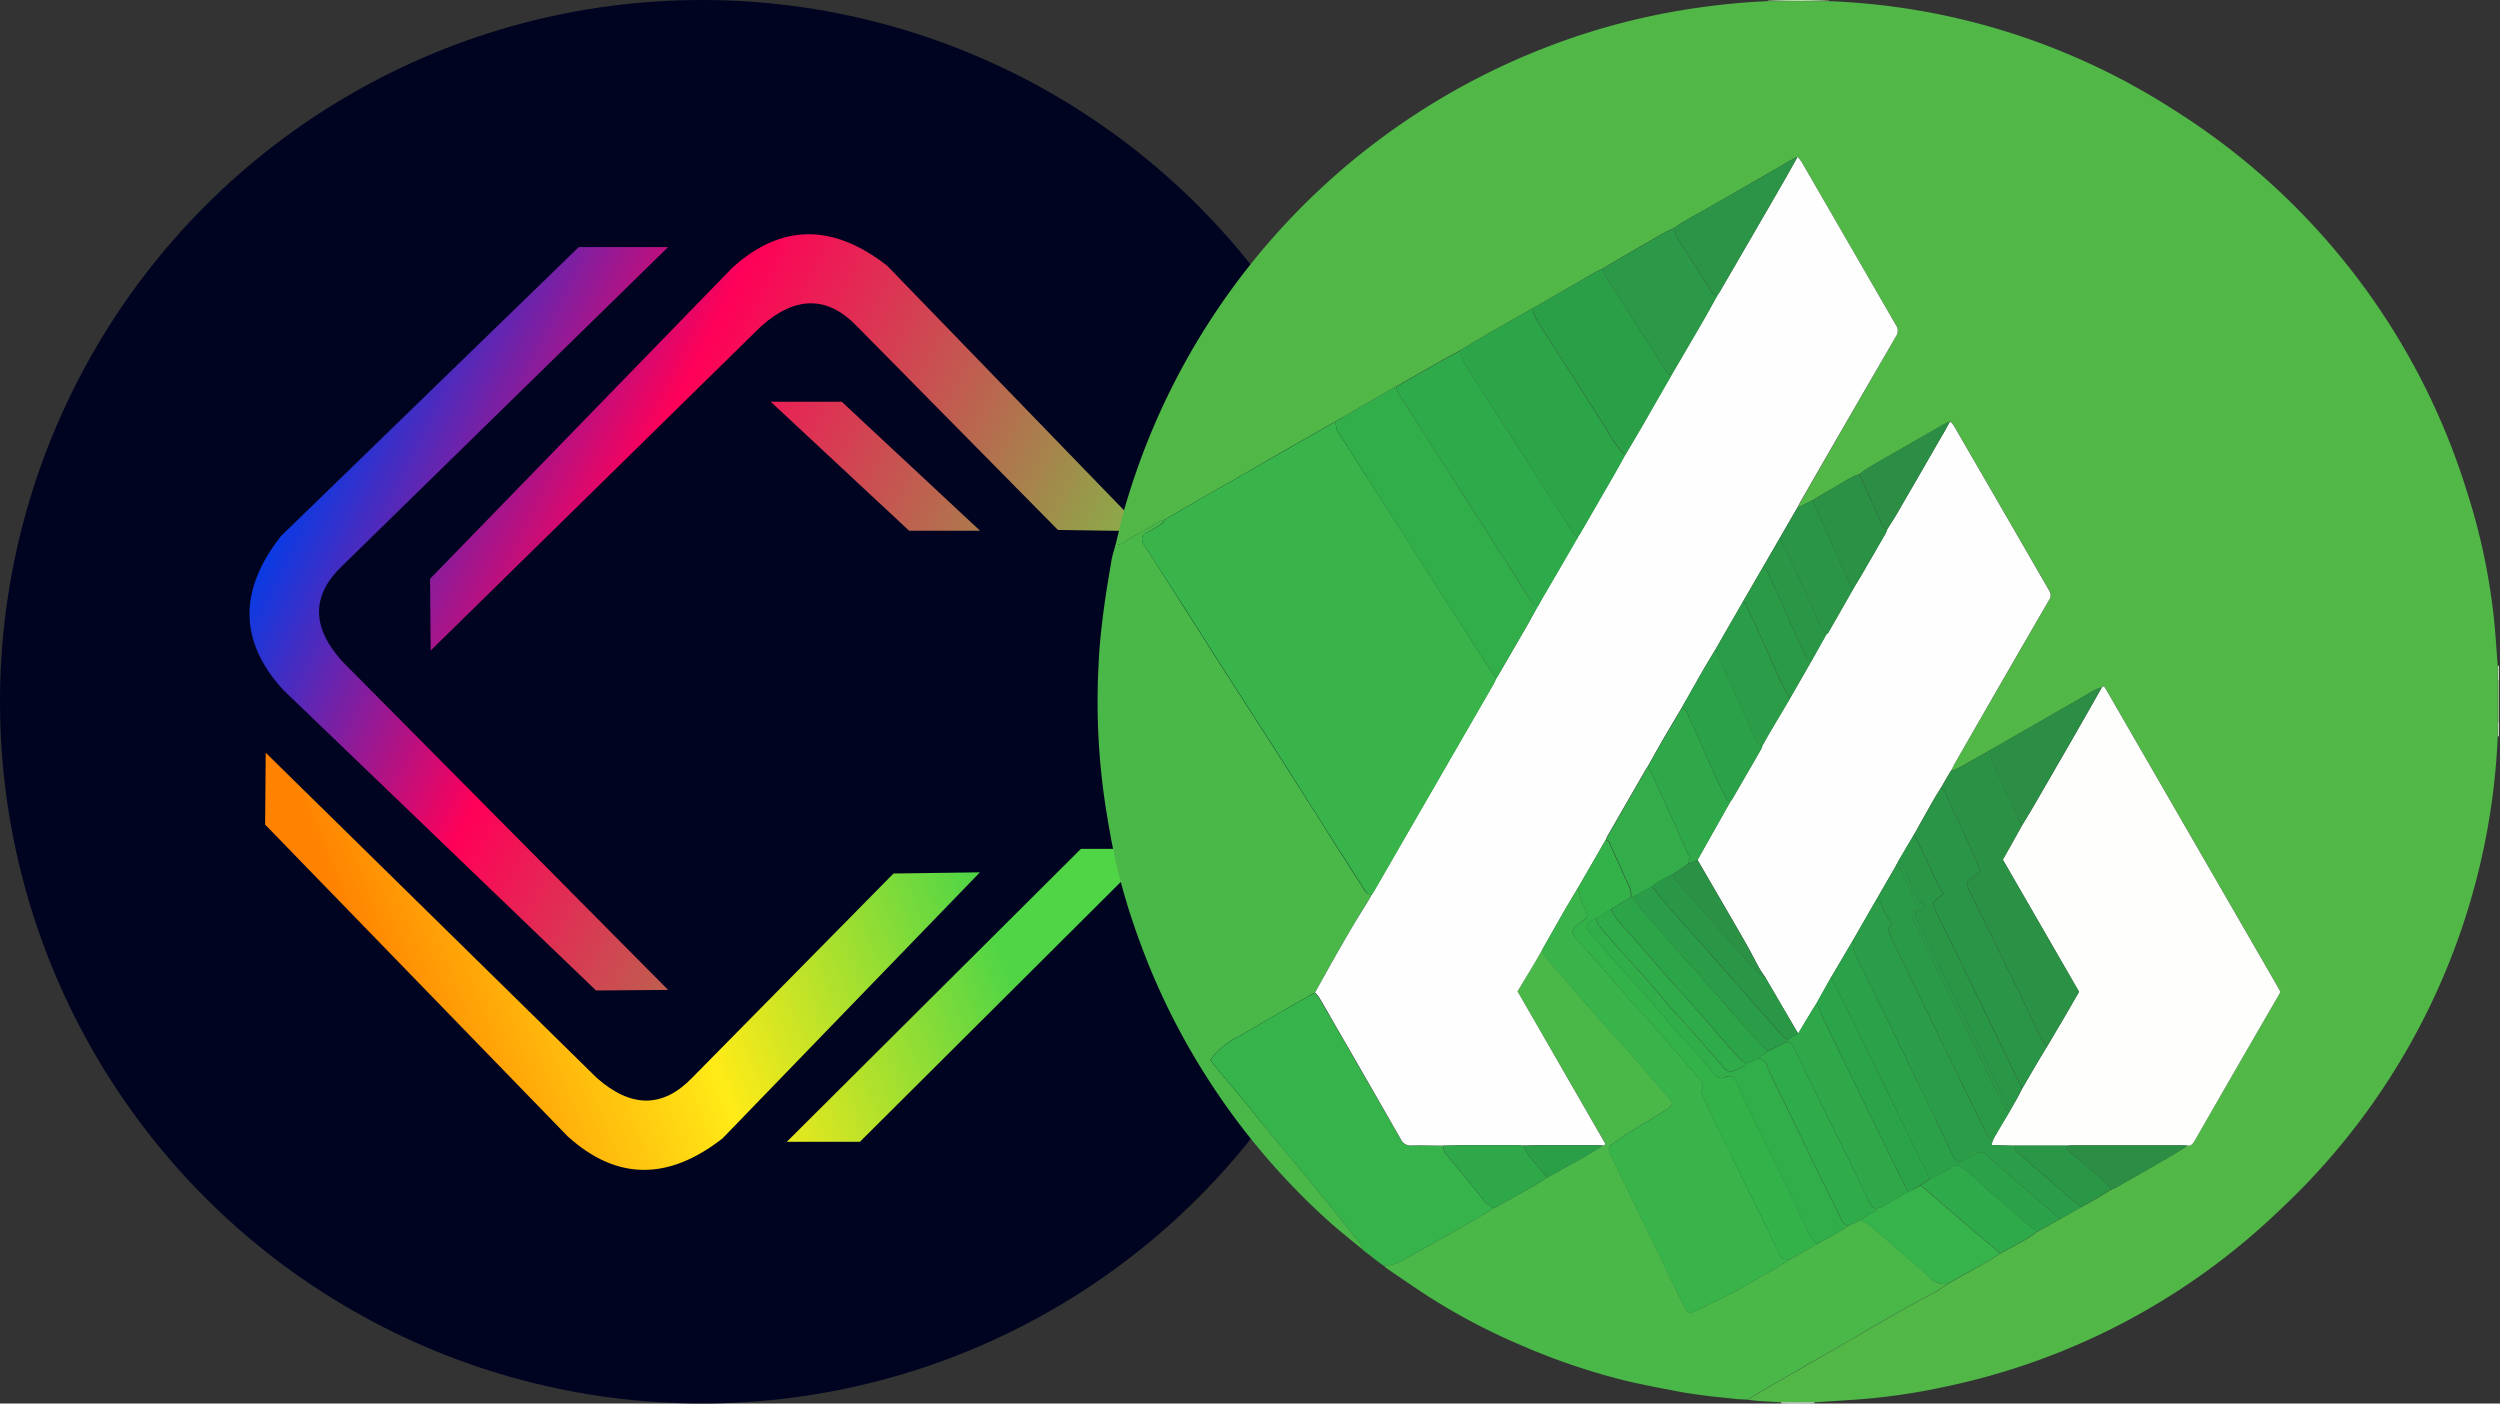 <svg xmlns="http://www.w3.org/2000/svg" xmlns:xlink="http://www.w3.org/1999/xlink" width="114" height="64" viewBox="0 0 114 64">
  <rect x="0" y="0" width="114" height="64" fill="#333333" stroke="none"/>
  <defs>
    <style>
      .cls-1 {
        fill: #fff;
      }

      .cls-2 {
        clip-path: url(#clip-path);
      }

      .cls-3 {
        fill: #000420;
      }

      .cls-4, .cls-5 {
        fill-rule: evenodd;
      }

      .cls-4 {
        fill: url(#linear-gradient);
      }

      .cls-5 {
        fill: url(#linear-gradient-2);
      }

      .cls-6 {
        clip-path: url(#clip-path-2);
      }

      .cls-7 {
        fill: #b8dcaa;
      }

      .cls-8 {
        fill: #98ce88;
      }

      .cls-9 {
        fill: #fefefd;
      }

      .cls-10 {
        fill: #d0e8c8;
      }

      .cls-11 {
        fill: #51b848;
      }

      .cls-12 {
        fill: #4ab749;
      }

      .cls-13 {
        fill: #36b34a;
      }

      .cls-14 {
        fill: #76c26a;
      }

      .cls-15 {
        fill: #fefefe;
      }

      .cls-16 {
        fill: #38b44a;
      }

      .cls-17 {
        fill: #31ae4a;
      }

      .cls-18 {
        fill: #2faa4a;
      }

      .cls-19 {
        fill: #2ca549;
      }

      .cls-20 {
        fill: #2b9145;
      }

      .cls-21 {
        fill: #2b9d48;
      }

      .cls-22 {
        fill: #2b9e48;
      }

      .cls-23 {
        fill: #2ba249;
      }

      .cls-24 {
        fill: #2b9947;
      }

      .cls-25 {
        fill: #2b9446;
      }

      .cls-26 {
        fill: #2c8e44;
      }

      .cls-27 {
        fill: #2a9546;
      }

      .cls-28 {
        fill: #2a9746;
      }

      .cls-29 {
        fill: #33b24a;
      }

      .cls-30 {
        fill: #30ab4a;
      }

      .cls-31 {
        fill: #2ea849;
      }

      .cls-32 {
        fill: #32ad4a;
      }

      .cls-33 {
        fill: #2b9a47;
      }

      .cls-34 {
        fill: #2ba449;
      }

      .cls-35 {
        fill: #2b9847;
      }
    </style>
    <clipPath id="clip-path">
      <circle id="Ellipse_5170" data-name="Ellipse 5170" class="cls-1" cx="32" cy="32" r="32"/>
    </clipPath>
    <linearGradient id="linear-gradient" x1="0.828" y1="0.427" x2="0.124" y2="0.565" gradientUnits="objectBoundingBox">
      <stop offset="0" stop-color="#50d546"/>
      <stop offset="0.512" stop-color="#ffeb17"/>
      <stop offset="1" stop-color="#ff8200"/>
    </linearGradient>
    <linearGradient id="linear-gradient-2" x1="0.17" y1="0.143" x2="1" y2="0.5" gradientUnits="objectBoundingBox">
      <stop offset="0" stop-color="#003de9"/>
      <stop offset="0.38" stop-color="#ff0058"/>
      <stop offset="1" stop-color="#81bb47"/>
    </linearGradient>
    <clipPath id="clip-path-2">
      <circle id="Ellipse_5161" data-name="Ellipse 5161" class="cls-1" cx="32" cy="32" r="32" transform="translate(-20493 -24525)"/>
    </clipPath>
  </defs>
  <g id="Group_19290" data-name="Group 19290" transform="translate(22549 22051)">
    <g id="Mask_Group_667" data-name="Mask Group 667" class="cls-2" transform="translate(-22549 -22051)">
      <g id="pa">
        <g id="_-logo-with-text-D" data-name="-logo-with-text-D">
          <g id="sd">
            <circle id="Oval" class="cls-3" cx="32" cy="32" r="32"/>
            <g id="logo" transform="translate(11.378 10.68)">
              <path id="Path-9" class="cls-4" d="M.739,23.658,15.825,38.477q2.351,2.087,4.362,0l9.178-9.311,3.931-.054h.01L21.569,41.245q-3.735,2.917-7.062-.094L.711,26.935Zm40.505,4.385L27.834,41.4H24.5L37.912,28.043Z" transform="translate(0 -0.014)"/>
              <path id="Path-8" class="cls-5" d="M19.089.6,4.218,15.147q-2.095,2,0,4.335h0l14.87,14.992L15.8,34.5,1.535,20.792q-3.021-3.306-.095-7.018L15.014.6h4.075Zm2.928.942q3.324-3.005,7.056-.094L40.8,13.557h0L36.863,13.5l-9.17-9.294q-2.009-2.083-4.358,0h0L8.26,19l-.028-3.271Zm4.989,6.112,6.307,5.881H30.077L23.765,7.652Z" transform="translate(0 -0.014)"/>
            </g>
          </g>
        </g>
      </g>
    </g>
    <g id="Mask_Group_656" data-name="Mask Group 656" class="cls-6" transform="translate(-2006 2474)">
      <g id="Layer_2" data-name="Layer 2" transform="translate(-20492.951 -24525)">
        <g id="Layer_1" data-name="Layer 1">
          <path id="Path_38877" data-name="Path 38877" class="cls-7" d="M33.355,0a.071.071,0,0,0,0,.056H30.562a.077.077,0,0,0,0-.056Z"/>
          <path id="Path_38878" data-name="Path 38878" class="cls-8" d="M63.9,31.031v1.878l-.052.006v-1.9Z"/>
          <path id="Path_38879" data-name="Path 38879" class="cls-9" d="M32.689,63.942V64H31.172v-.058Z"/>
          <path id="Path_38880" data-name="Path 38880" class="cls-10" d="M63.848,32.915l.052-.006v.667h-.052Z"/>
          <path id="Path_38881" data-name="Path 38881" class="cls-10" d="M63.9,31.031l-.053-.006v-.664H63.9Z"/>
          <path id="Path_38882" data-name="Path 38882" class="cls-11" d="M63.848,30.361v3.223a31.375,31.375,0,0,1-9.874,21.53A31.237,31.237,0,0,1,38.808,63.2a29.068,29.068,0,0,1-4.368.632l-1.752.114H31.172c-.36-.021-.722-.042-1.082-.067-.149-.01-.3-.032-.446-.048.187-.115.372-.231.56-.342q.742-.435,1.484-.862c.557-.321,1.116-.638,1.672-.959.583-.337,1.163-.677,1.744-1.011.556-.322,1.11-.647,1.67-.962.506-.284,1.027-.551,1.536-.835a4.95,4.95,0,0,0,.439-.306c.561-.312,1.125-.621,1.683-.939.253-.143.494-.3.741-.455.418-.23.839-.458,1.255-.694a4.217,4.217,0,0,0,.379-.274L43.9,55.58l.969-.547c.219-.119.44-.234.655-.359s.454-.282.681-.423a1.429,1.429,0,0,0,.193-.076c.835-.476,1.671-.952,2.5-1.433.276-.159.543-.332.814-.506.183.01.253-.118.332-.253q1.886-3.276,3.779-6.549c.04-.068.075-.139.112-.21-.048-.09-.09-.171-.134-.253l-7.77-13.46a1.527,1.527,0,0,0-.126-.2c-.009-.011-.063.014-.1.023a3.1,3.1,0,0,0-.36.143c-.2.11-.4.235-.6.35L40.628,34.25c-.487.274-.972.552-1.462.821a1.044,1.044,0,0,1-.24.063c.058-.115.111-.235.176-.348q2.141-3.709,4.283-7.417a.379.379,0,0,0,.018-.439q-2.181-3.756-4.349-7.52a1.334,1.334,0,0,0-.172-.2c-.1.048-.2.09-.3.145q-1.7.973-3.4,1.953a5.232,5.232,0,0,0-.437.315,1.882,1.882,0,0,0-.279.1c-.253.139-.506.288-.758.435q-.535.311-1.068.632l-.72.367c.056-.106.106-.215.167-.318q2.154-3.757,4.322-7.5a.446.446,0,0,0,0-.518q-2.156-3.716-4.3-7.44a2.1,2.1,0,0,0-.185-.23,1.77,1.77,0,0,0-.166.072L29.01,8.808c-.741.425-1.485.843-2.224,1.264-.181.1-.349.227-.523.342-.119.052-.243.1-.355.159q-.94.537-1.876,1.082c-.329.191-.653.388-.979.581-.126.063-.253.12-.379.19l-2.831,1.638c-.037.018-.073.033-.109.053l-1.985,1.137c-.416.243-.827.493-1.24.739-.334.182-.67.36-1,.547L13.6,17.632c-.157.088-.313.177-.469.267L10.869,19.21l-.418.239-1.469.834c-.641.367-1.273.734-1.9,1.1-.593.34-1.188.676-1.781,1.017q-1.126.647-2.245,1.3a1.608,1.608,0,0,0-.222.082c-.485.276-.966.559-1.452.83-.178.1-.331.265-.562.24.164-.655.3-1.316.5-1.963A32.009,32.009,0,0,1,20.59,2.106,31.378,31.378,0,0,1,27.371.353a31.768,31.768,0,0,1,3.194-.3h2.793A31.222,31.222,0,0,1,49.019,4.972,31.6,31.6,0,0,1,62.466,22.488a28.749,28.749,0,0,1,1.2,5.642C63.746,28.871,63.788,29.616,63.848,30.361Z"/>
          <path id="Path_38883" data-name="Path 38883" class="cls-12" d="M.815,24.849c.231.025.379-.142.562-.24.487-.272.967-.555,1.452-.83a1.608,1.608,0,0,1,.222-.082.864.864,0,0,1-.126.183,5.03,5.03,0,0,1-.651.385c-.289.133-.3.355-.148.591q.919,1.431,1.834,2.87c.6.933,1.185,1.868,1.783,2.8.852,1.33,1.711,2.654,2.562,3.986.823,1.288,1.643,2.583,2.456,3.874q.7,1.1,1.4,2.186a.358.358,0,0,0,.339.215.758.758,0,0,1-.047.109c-.253.408-.506.813-.748,1.225-.321.541-.632,1.086-.945,1.632-.286.506-.565,1.011-.847,1.517-.081.04-.164.077-.243.126C8.614,46,7.555,46.606,6.51,47.223a3.549,3.549,0,0,0-1.371,1.113c.1.126.2.265.318.4.417.506.839,1,1.254,1.505s.8,1,1.208,1.5.852,1.011,1.275,1.527c.454.549.907,1.1,1.355,1.653q.73.9,1.446,1.814a.821.821,0,0,1,.087.244c-.541-.452-1.1-.885-1.62-1.36A31.966,31.966,0,0,1,4.7,48.672a31.276,31.276,0,0,1-2.693-5.51,30.756,30.756,0,0,1-1.116-3.6C.685,38.686.53,37.8.387,36.914a31.423,31.423,0,0,1-.342-6.572c.028-.768.109-1.547.209-2.318.1-.821.244-1.643.379-2.457C.671,25.324.758,25.088.815,24.849Z"/>
          <path id="Path_38884" data-name="Path 38884" class="cls-12" d="M38.749,58.545a4.951,4.951,0,0,1-.439.306c-.506.284-1.026.551-1.536.835-.56.315-1.113.639-1.67.962-.581.337-1.161.677-1.744,1.011-.556.321-1.115.632-1.672.959q-.743.428-1.484.862c-.188.111-.373.227-.56.342l-.473-.021-.425-.047c-.337-.037-.676-.066-1.011-.111-.416-.056-.833-.109-1.244-.188-.821-.159-1.643-.308-2.456-.506a29.974,29.974,0,0,1-4.661-1.579,28.769,28.769,0,0,1-4.264-2.236c-.657-.425-1.3-.872-1.945-1.309a1.478,1.478,0,0,1-.126-.12,1.83,1.83,0,0,0,.92-.253c1-.565,2-1.125,2.993-1.692.379-.217.758-.45,1.137-.676.561-.312,1.125-.622,1.683-.939.253-.143.494-.3.741-.455.559-.311,1.118-.618,1.673-.934.294-.167.579-.349.867-.523l.119-.057-4.023-6.97c.379-.641.749-1.264,1.12-1.886a.984.984,0,0,0,.114.265c.278.331.567.652.851.978.5.578.992,1.16,1.5,1.734s1.045,1.168,1.567,1.753c.161.179.32.361.478.543.379.44.758.885,1.148,1.318.364.393.379.463-.075.743-.562.353-1.137.688-1.7,1.038-.2.126-.389.283-.591.413-.277.176-.306.262-.158.567.317.653.632,1.307.949,1.96q.556,1.137,1.113,2.285c.291.6.578,1.2.868,1.8.164.335.33.67.506,1,.09.176.126.187.311.11.139-.059.274-.126.411-.193.479-.234.964-.454,1.434-.705.559-.3,1.1-.622,1.653-.939.3-.177.6-.361.9-.542l1.273-.728c.339-.185.679-.367,1.011-.559.153-.086.294-.192.442-.289l.545-.243a3.97,3.97,0,0,1,.4.253c.288.234.565.482.845.724.2.171.392.345.589.516.409.354.835.69,1.225,1.065A.953.953,0,0,0,38.749,58.545Z"/>
          <path id="Path_38885" data-name="Path 38885" class="cls-13" d="M18.083,55.091c-.379.226-.758.459-1.137.676-1,.567-2,1.127-2.993,1.692a1.83,1.83,0,0,1-.92.253l-.475-.354c.013-.138-.077-.144-.176-.138l-.3-.239a.821.821,0,0,0-.087-.244q-.717-.912-1.446-1.814c-.447-.554-.9-1.1-1.355-1.653-.423-.506-.854-1.011-1.275-1.527s-.8-1-1.208-1.5-.837-1-1.254-1.505c-.115-.138-.222-.281-.318-.4a3.549,3.549,0,0,1,1.371-1.113C7.555,46.6,8.614,46,9.666,45.4c.078-.045.162-.082.243-.126a1.722,1.722,0,0,1,.2.239q1.863,3.219,3.716,6.445a.48.48,0,0,0,.5.281c.483-.014.967,0,1.45.01a.543.543,0,0,0,.139.417c.562.68,1.137,1.356,1.675,2.051A1.256,1.256,0,0,0,18.083,55.091Z"/>
          <path id="Path_38886" data-name="Path 38886" class="cls-14" d="M28.748,63.759l.425.047Z"/>
          <path id="Path_38887" data-name="Path 38887" class="cls-12" d="M12.385,57.216c.1-.006.188,0,.176.138Z"/>
          <path id="Path_38888" data-name="Path 38888" class="cls-15" d="M15.78,52.24c-.483,0-.967-.024-1.45-.01a.48.48,0,0,1-.5-.281Q11.986,48.72,10.117,45.5a1.723,1.723,0,0,0-.2-.239c.282-.506.561-1.011.847-1.517.311-.546.624-1.091.945-1.632.244-.412.506-.816.748-1.225a.758.758,0,0,0,.047-.109,1.632,1.632,0,0,0,.126-.2q2.721-4.708,5.434-9.414c.039-.068.07-.144.1-.216.054-.083.111-.166.162-.253.4-.689.8-1.378,1.2-2.069.19-.331.37-.666.556-1,.115-.2.229-.411.346-.614.2-.34.4-.679.594-1.019.272-.466.541-.934.811-1.4l.039-.056.028-.062a1.5,1.5,0,0,0,.126-.2q.789-1.361,1.573-2.724c.15-.262.294-.527.441-.791.276-.468.555-.934.827-1.4q.656-1.137,1.306-2.275.738-1.264,1.476-2.535c.186-.322.363-.65.543-.974l.042-.063.029-.059c.054-.083.114-.163.164-.253q1.384-2.363,2.75-4.737c.253-.436.5-.876.742-1.314a2.1,2.1,0,0,1,.185.234q2.149,3.719,4.3,7.44a.446.446,0,0,1,0,.518q-2.171,3.738-4.33,7.493c-.061.1-.111.212-.167.318l-.8,1.383q-.331.576-.666,1.153l-.042.063-.027.057-.952,1.643L28.2,29.573c-.19.317-.385.632-.57.954-.325.566-.645,1.137-.967,1.7-.3.506-.6,1.011-.9,1.525-.23.4-.451.8-.677,1.2a1.488,1.488,0,0,0-.126.2q-.845,1.464-1.687,2.927c-.04.068-.07.143-.1.215l-1.264,2.19c-.191.318-.379.632-.569.955-.36.626-.714,1.255-1.07,1.882s-.739,1.245-1.12,1.886l4.015,6.971-.119.057c-.11-.006-.22-.015-.331-.015H20.263c-.282,0-.564.01-.845.015-.1,0-.2-.015-.3-.015H16.651C16.361,52.226,16.071,52.235,15.78,52.24Z"/>
          <path id="Path_38889" data-name="Path 38889" class="cls-15" d="M38.875,19.216a1.334,1.334,0,0,1,.172.2q2.175,3.759,4.349,7.52a.379.379,0,0,1-.018.439Q41.23,31.079,39.1,34.791c-.064.112-.118.233-.176.348h0l-.053.075-.422.724c-.11.179-.225.355-.33.538q-.447.785-.885,1.575l-.718,1.221c-.03.057-.061.115-.092.172q-.454.789-.909,1.576l-1.074,1.868-.987,1.671-.653,1.17c-.078.126-.159.253-.236.379-.206.34-.409.682-.614,1.024-.1-.164-.195-.326-.291-.49q-.612-1.049-1.226-2.1c-.092-.14-.193-.276-.274-.422-.214-.387-.408-.784-.632-1.167-.719-1.25-1.447-2.5-2.17-3.743l.632-1.125.871-1.543a1.041,1.041,0,0,0,.072-.095q.662-1.137,1.322-2.286A1.155,1.155,0,0,0,30.31,34c.142-.246.279-.494.423-.739.274-.465.551-.929.825-1.39l1-1.744q.335-.6.674-1.208c.024-.018.057-.029.07-.052q.6-1.036,1.185-2.076c.145-.241.294-.482.436-.725q.506-.872,1.011-1.749a1.245,1.245,0,0,0,.075-.191c.162-.259.331-.514.485-.779q.969-1.668,1.929-3.339C38.587,19.743,38.73,19.479,38.875,19.216Z"/>
          <path id="Path_38890" data-name="Path 38890" class="cls-16" d="M18.175,30.964c-.035.072-.066.148-.1.216q-2.718,4.708-5.434,9.414c-.04.07-.087.134-.126.2a.358.358,0,0,1-.339-.215q-.7-1.089-1.4-2.186c-.819-1.29-1.633-2.586-2.456-3.874-.851-1.332-1.71-2.654-2.562-3.986-.6-.933-1.188-1.868-1.783-2.8L2.122,24.854c-.153-.236-.142-.463.153-.589a5.03,5.03,0,0,0,.65-.379c.058-.039.088-.126.126-.183q1.12-.655,2.245-1.3c.593-.341,1.188-.677,1.781-1.017.632-.365,1.27-.733,1.907-1.1l1.469-.834.417-.241a.809.809,0,0,0,.1.493c.253.379.484.765.727,1.145q1.185,1.857,2.373,3.709c.6.942,1.2,1.884,1.8,2.823Q17.019,29.173,18.175,30.964Z"/>
          <path id="Path_38891" data-name="Path 38891" class="cls-9" d="M45.8,31.334c.033-.009.087-.034.1-.023a1.527,1.527,0,0,1,.126.2L53.8,44.977c.044.078.086.159.134.253-.038.071-.072.142-.112.21q-1.9,3.276-3.779,6.549c-.078.135-.149.263-.332.253-.07,0-.14-.014-.211-.014H44.415c-.07,0-.14.01-.21.015H41.779l-1.022-.029.059-.2c.053-.1.1-.206.161-.306.2-.349.413-.7.619-1.043l.11-.182.134-.241.04-.058.024-.053.045-.07c.071-.142.143-.282.215-.423.187-.321.372-.643.56-.963s.388-.648.583-.973l.844-1.429c.2-.348.4-.7.605-1.048L41.279,39.2c.072-.126.133-.23.192-.336l.677-1.211c.179-.3.361-.593.536-.892L44.454,33.7Q45.132,32.517,45.8,31.334Z"/>
          <path id="Path_38892" data-name="Path 38892" class="cls-17" d="M18.175,30.964q-1.154-1.787-2.305-3.574c-.6-.939-1.2-1.882-1.8-2.823q-1.187-1.86-2.373-3.713c-.243-.379-.476-.768-.727-1.145a.809.809,0,0,1-.1-.5L13.127,17.9c.155-.09.312-.178.469-.267a2.631,2.631,0,0,0,.157.355c.183.3.379.59.571.885.594.93,1.184,1.864,1.779,2.794q1.24,1.944,2.485,3.881c.379.6.758,1.207,1.148,1.8.082.126.136.31.351.278-.186.332-.367.667-.556,1-.4.691-.8,1.38-1.2,2.069C18.286,30.792,18.229,30.874,18.175,30.964Z"/>
          <path id="Path_38893" data-name="Path 38893" class="cls-18" d="M20.095,27.639c-.215.032-.269-.152-.351-.278-.387-.6-.758-1.2-1.148-1.8q-1.24-1.941-2.485-3.881c-.6-.93-1.185-1.864-1.779-2.794-.19-.3-.388-.588-.571-.885a2.632,2.632,0,0,1-.157-.355c.632-.364,1.271-.73,1.908-1.091.331-.187.667-.365,1-.547a1.819,1.819,0,0,0,.126.392c.219.379.452.737.685,1.1q1.3,2.032,2.607,4.064l1.659,2.593c.083.126.152.287.324.336l-.028.062-.039.056c-.27.466-.54.934-.811,1.4-.2.34-.4.679-.594,1.019C20.317,27.228,20.2,27.434,20.095,27.639Z"/>
          <path id="Path_38894" data-name="Path 38894" class="cls-19" d="M21.907,24.488c-.172-.049-.24-.2-.324-.336q-.833-1.294-1.659-2.593-1.3-2.032-2.61-4.064c-.233-.365-.466-.729-.685-1.1A1.819,1.819,0,0,1,16.5,16c.413-.246.824-.5,1.24-.739l1.985-1.137c.035-.02.072-.035.109-.053a1.854,1.854,0,0,0,.143.45c.621.987,1.256,1.964,1.883,2.946.445.7.87,1.4,1.33,2.084a6.565,6.565,0,0,0,.858,1.231c-.147.264-.291.53-.441.791q-.785,1.364-1.573,2.724C22,24.358,21.951,24.421,21.907,24.488Z"/>
          <path id="Path_38895" data-name="Path 38895" class="cls-20" d="M42.148,37.652l-.677,1.211c-.059.106-.12.21-.192.336l3.478,6.027c-.2.351-.4.7-.605,1.048q-.421.715-.844,1.429a1.669,1.669,0,0,1-.244-.294c-.236-.468-.455-.945-.682-1.417q-.506-1.049-1.019-2.1-.805-1.643-1.613-3.286c-.014-.028-.028-.054-.039-.082-.1-.227-.073-.315.126-.463.144-.107.284-.219.43-.33-.082-.2-.149-.379-.227-.549q-.705-1.554-1.417-3.106c-.028-.059-.114-.094-.172-.139l.422-.724.053-.075h0a1.044,1.044,0,0,0,.246-.068c.49-.269.976-.547,1.462-.821.08.216.145.439.239.648.339.752.686,1.5,1.031,2.25C41.978,37.317,42.065,37.482,42.148,37.652Z"/>
          <path id="Path_38896" data-name="Path 38896" class="cls-21" d="M40.821,52.015l-.059.2,1.022.029a.744.744,0,0,0,.106.243c.153.157.324.3.49.441.43.379.862.744,1.293,1.117.188.164.369.339.561.5s.426.329.639.492l-.969.547c-.618-.528-1.24-1.054-1.855-1.585-.506-.433-1-.875-1.5-1.312a.379.379,0,0,0-.5-.062c-.138.083-.288.148-.425.231-.334.2-.461.174-.632-.185-.23-.471-.451-.947-.68-1.418q-.506-1.035-1-2.069c-.312-.643-.622-1.289-.935-1.934Q35.7,45.877,35.028,44.5c-.142-.291-.289-.578-.432-.867a.653.653,0,0,1-.1-.516c.02-.063-.037-.15-.059-.227l1.074-1.868c.061.045.142.08.177.14.083.149.143.311.219.464a.872.872,0,0,0,.183.3c.144.115.11.219.037.34-.03.051-.063.1-.094.147.291.61.573,1.212.861,1.811.322.672.651,1.342.976,2.015s.641,1.326.964,1.987c.536,1.1,1.077,2.19,1.61,3.286a1.25,1.25,0,0,0,.378.5Z"/>
          <path id="Path_38897" data-name="Path 38897" class="cls-22" d="M24.054,20.775a6.69,6.69,0,0,1-.858-1.231c-.46-.682-.885-1.39-1.33-2.084-.632-.982-1.264-1.959-1.883-2.946a1.854,1.854,0,0,1-.143-.45q1.418-.818,2.835-1.632c.126-.07.253-.126.379-.19a1.183,1.183,0,0,0,.073.282c.1.186.221.359.335.537q.56.878,1.12,1.753c.455.712.914,1.419,1.366,2.132a.24.24,0,0,0,.24.144q-.652,1.137-1.306,2.275C24.609,19.842,24.33,20.307,24.054,20.775Z"/>
          <path id="Path_38898" data-name="Path 38898" class="cls-23" d="M34.437,42.889c.023.077.08.164.059.227a.653.653,0,0,0,.1.516c.143.289.291.576.432.867l1.343,2.745c.313.645.623,1.29.935,1.934q.506,1.035,1,2.069c.229.471.45.947.68,1.418.176.359.3.389.632.185.136-.083.287-.148.425-.231a.379.379,0,0,1,.5.062c.5.437.995.878,1.5,1.312.615.531,1.237,1.057,1.855,1.585l-1.091.607c-.01-.016-.015-.039-.03-.052-.632-.538-1.275-1.072-1.9-1.615-.411-.355-.8-.741-1.216-1.083-.471-.379-.474-.339-.9-.09-.259.152-.533.277-.8.415-.225-.45-.452-.9-.674-1.35-.346-.706-.688-1.414-1.031-2.122-.3-.626-.6-1.251-.909-1.877q-.6-1.225-1.194-2.445c-.231-.47-.469-.936-.7-1.4Z"/>
          <path id="Path_38899" data-name="Path 38899" class="cls-24" d="M26.186,17.091a.24.24,0,0,1-.24-.144c-.452-.713-.911-1.421-1.366-2.132q-.561-.873-1.12-1.753c-.114-.178-.234-.351-.335-.537a1.183,1.183,0,0,1-.073-.282c.326-.193.651-.391.979-.581l1.877-1.082c.112-.063.236-.107.355-.159a3.783,3.783,0,0,0,.173.44c.106.192.236.372.355.556.407.632.816,1.264,1.216,1.9a.278.278,0,0,0,.27.147l-.029.059-.042.063c-.181.325-.358.652-.543.974Q26.927,15.826,26.186,17.091Z"/>
          <path id="Path_38900" data-name="Path 38900" class="cls-13" d="M38.749,58.545a1.007,1.007,0,0,1-.885-.353c-.389-.379-.815-.712-1.225-1.065-.2-.171-.392-.345-.589-.516-.281-.243-.557-.49-.845-.724a3.969,3.969,0,0,0-.4-.253c.094-.067.19-.126.279-.2.148-.115.369-.138.449-.344a.939.939,0,0,0,.227-.058c.392-.219.777-.445,1.165-.67l.607-.3c.177.147.355.291.53.44s.359.32.542.476l1.624,1.39c.312.265.632.527.94.79-.246.153-.489.312-.741.455C39.874,57.925,39.3,58.233,38.749,58.545Z"/>
          <path id="Path_38901" data-name="Path 38901" class="cls-25" d="M28.277,13.458a.278.278,0,0,1-.27-.147c-.4-.632-.809-1.264-1.216-1.9-.119-.185-.253-.364-.355-.556a3.783,3.783,0,0,1-.173-.44c.174-.115.342-.239.523-.342.739-.427,1.484-.845,2.224-1.264q1.373-.786,2.741-1.579a1.77,1.77,0,0,1,.166-.072c-.246.439-.49.878-.742,1.314q-1.365,2.363-2.739,4.73C28.391,13.3,28.331,13.375,28.277,13.458Z"/>
          <path id="Path_38902" data-name="Path 38902" class="cls-26" d="M42.148,37.652c-.083-.169-.171-.335-.253-.506-.345-.749-.693-1.5-1.031-2.25-.094-.21-.159-.432-.239-.648l4.216-2.421c.2-.115.4-.24.6-.35a3.1,3.1,0,0,1,.36-.143L44.451,33.7,42.682,36.76C42.51,37.059,42.328,37.354,42.148,37.652Z"/>
          <path id="Path_38903" data-name="Path 38903" class="cls-27" d="M34.5,26.793q-.591,1.039-1.185,2.076c-.013.023-.045.034-.07.052-.167-.071-.219-.231-.286-.379q-.272-.591-.533-1.184c-.221-.5-.432-1-.662-1.49-.209-.447-.436-.885-.656-1.326l.8-1.383.72-.367a1.362,1.362,0,0,0,.058.23c.214.478.435.952.648,1.429q.474,1.06.943,2.122C34.322,26.667,34.358,26.793,34.5,26.793Z"/>
          <path id="Path_38904" data-name="Path 38904" class="cls-20" d="M34.5,26.793c-.143,0-.179-.116-.224-.215q-.474-1.06-.943-2.122c-.214-.478-.435-.952-.648-1.429a1.362,1.362,0,0,1-.058-.23q.535-.313,1.068-.632c.253-.147.506-.3.758-.435a1.846,1.846,0,0,1,.281-.1c.1.225.206.451.307.677.235.522.466,1.045.7,1.567.054.12.118.239.276.253a1.245,1.245,0,0,1-.075.191l-1.011,1.749C34.8,26.305,34.646,26.54,34.5,26.793Z"/>
          <path id="Path_38905" data-name="Path 38905" class="cls-18" d="M41.173,57.151c-.313-.263-.632-.524-.94-.79q-.815-.69-1.624-1.39c-.183-.157-.36-.32-.542-.476s-.353-.293-.53-.44l.425-.3c.267-.138.541-.263.8-.415.423-.253.426-.294.9.09.42.342.805.728,1.216,1.083.632.543,1.27,1.077,1.9,1.615.015.013.02.035.03.052a4.216,4.216,0,0,1-.379.274C42.012,56.694,41.591,56.921,41.173,57.151Z"/>
          <path id="Path_38906" data-name="Path 38906" class="cls-26" d="M36.019,24.121c-.158-.009-.221-.126-.276-.253-.236-.522-.468-1.045-.7-1.567-.1-.226-.2-.452-.307-.677a5.015,5.015,0,0,1,.436-.315q1.7-.982,3.4-1.953c.1-.056.2-.1.3-.145-.145.263-.288.527-.439.787q-.962,1.671-1.929,3.339C36.354,23.607,36.185,23.862,36.019,24.121Z"/>
          <path id="Path_38907" data-name="Path 38907" class="cls-28" d="M44.866,55.029c-.214-.163-.431-.321-.639-.492s-.379-.332-.561-.5c-.431-.379-.863-.743-1.293-1.117-.167-.144-.337-.284-.49-.441a.744.744,0,0,1-.106-.243H44.2c-.028.183.11.276.22.372.372.322.751.632,1.126.953.183.155.365.313.54.48a.787.787,0,0,1,.115.2c-.227.142-.451.288-.681.423S45.088,54.911,44.866,55.029Z"/>
          <path id="Path_38908" data-name="Path 38908" class="cls-26" d="M46.205,54.247a.787.787,0,0,0-.115-.2c-.174-.167-.356-.325-.54-.48-.379-.318-.758-.632-1.126-.953-.11-.1-.253-.188-.22-.372.07,0,.14-.015.21-.015h5.091c.071,0,.142.009.211.014-.27.168-.538.341-.814.506-.833.482-1.668.957-2.5,1.433A1.428,1.428,0,0,1,46.205,54.247Z"/>
          <path id="Path_38909" data-name="Path 38909" class="cls-16" d="M20.263,43.328c.356-.632.71-1.256,1.07-1.882.185-.321.379-.632.569-.955.075.253.143.506.226.746.038.114.111.216.157.327.082.2.054.269-.126.4a3.476,3.476,0,0,0-.351.283c-.187.181-.2.3-.033.5s.359.407.541.608c.209.231.423.459.632.694.342.4.674.8,1.019,1.192.372.422.758.837,1.13,1.255.176.195.35.389.522.586q.584.67,1.165,1.342c.236.274.465.555.708.821a.341.341,0,0,1,.085.387.466.466,0,0,0,.044.4c.185.379.36.766.545,1.148q.506,1.035,1,2.068.9,1.835,1.8,3.665A.35.35,0,0,1,31.01,57c.058.262.188.437.489.417.013,0,.029.024.043.038-.3.181-.6.365-.9.542-.549.317-1.094.639-1.653.939-.47.253-.955.471-1.434.705-.136.067-.272.134-.411.193-.181.077-.221.066-.311-.11-.172-.331-.337-.666-.506-1-.291-.6-.578-1.2-.868-1.8q-.556-1.137-1.113-2.285c-.317-.653-.632-1.307-.949-1.96-.148-.306-.119-.392.158-.567.2-.126.387-.287.591-.413.564-.35,1.137-.685,1.7-1.038.449-.281.439-.35.075-.743-.4-.426-.768-.881-1.148-1.316-.158-.182-.317-.364-.478-.543-.522-.585-1.05-1.164-1.567-1.753s-1-1.156-1.5-1.734c-.283-.326-.573-.647-.851-.978a.984.984,0,0,1-.116-.265Z"/>
          <path id="Path_38910" data-name="Path 38910" class="cls-29" d="M31.536,57.455c-.014-.014-.03-.039-.043-.038-.3.02-.431-.155-.489-.417a.35.35,0,0,0-.039-.082q-.9-1.833-1.8-3.665-.506-1.031-1-2.068c-.185-.379-.36-.766-.545-1.148a.466.466,0,0,1-.044-.4.341.341,0,0,0-.085-.387c-.243-.267-.471-.547-.708-.821q-.581-.674-1.165-1.342c-.172-.2-.346-.392-.522-.586-.379-.418-.758-.833-1.13-1.255-.345-.393-.676-.8-1.019-1.192-.2-.235-.418-.463-.632-.694-.182-.2-.368-.4-.541-.608s-.154-.315.033-.5a3.475,3.475,0,0,1,.351-.283c.182-.134.21-.2.126-.4-.045-.111-.119-.214-.157-.327-.083-.245-.152-.5-.226-.746q.632-1.093,1.264-2.19c.155.015.173.155.22.253.272.591.531,1.188.806,1.776a1.038,1.038,0,0,1,.126.575l-.9.547-.667.426a1.8,1.8,0,0,0-.27.126c-.253.16-.267.253-.076.468.262.3.522.61.789.91.542.608,1.088,1.211,1.632,1.816q.253.281.5.566c.354.409.7.824,1.06,1.232.217.253.449.488.67.736.161.179.315.364.471.547.21.244.421.485.632.73a.4.4,0,0,0,.49.107c.253-.095.327-.07.45.176.1.2.178.406.274.6.3.632.6,1.252.907,1.878q.541,1.115,1.084,2.229c.286.589.562,1.183.857,1.769a2.493,2.493,0,0,0,.6.958Z"/>
          <path id="Path_38911" data-name="Path 38911" class="cls-17" d="M32.809,56.727a2.493,2.493,0,0,1-.6-.958c-.294-.584-.571-1.178-.857-1.769q-.542-1.117-1.084-2.229c-.3-.626-.608-1.251-.907-1.878-.1-.2-.176-.407-.274-.6-.126-.245-.192-.27-.45-.176a.4.4,0,0,1-.49-.107c-.206-.245-.417-.487-.632-.73-.157-.183-.311-.368-.471-.547-.221-.253-.452-.487-.67-.736-.358-.408-.706-.823-1.06-1.232q-.246-.286-.5-.566c-.543-.605-1.089-1.208-1.632-1.816-.267-.3-.527-.605-.789-.91-.191-.221-.179-.307.076-.468a1.805,1.805,0,0,1,.27-.126.967.967,0,0,0,.1.3c.23.291.474.57.72.848.379.421.758.835,1.13,1.254q.253.279.5.565c.36.417.715.839,1.081,1.252s.758.835,1.129,1.255c.167.187.325.379.49.57.23.265.464.527.693.794a.379.379,0,0,0,.465.1c.168-.067.331-.147.493-.227.028-.015.035-.067.053-.1l.545-.243a.574.574,0,0,1,.431.476.667.667,0,0,0,.059.139q.58,1.194,1.163,2.39c.26.535.514,1.07.775,1.605.445.914.894,1.826,1.337,2.743a.428.428,0,0,0,.358.283c-.148.1-.289.2-.442.289C33.491,56.367,33.148,56.542,32.809,56.727Z"/>
          <path id="Path_38912" data-name="Path 38912" class="cls-30" d="M34.265,55.879a.428.428,0,0,1-.358-.283c-.444-.916-.892-1.829-1.337-2.742-.26-.535-.514-1.07-.775-1.605q-.58-1.2-1.163-2.39a.667.667,0,0,1-.059-.139.574.574,0,0,0-.431-.476l.425-.3.848-.425a.428.428,0,0,1,.358.284q.367.78.743,1.555.6,1.225,1.2,2.445c.235.48.478.957.713,1.437q.406.829.8,1.661a.3.3,0,0,0,.31.195c-.08.206-.3.229-.449.344-.09.071-.186.134-.279.2Z"/>
          <path id="Path_38913" data-name="Path 38913" class="cls-31" d="M15.78,52.24c.291,0,.581-.014.871-.015h2.467c.1,0,.2.01.3.015a3.141,3.141,0,0,0,.253.466c.265.339.552.661.832.991-.246.152-.489.312-.741.455-.559.317-1.122.632-1.683.939a1.256,1.256,0,0,1-.489-.379c-.543-.7-1.112-1.371-1.675-2.051A.543.543,0,0,1,15.78,52.24Z"/>
          <path id="Path_38914" data-name="Path 38914" class="cls-22" d="M20.507,53.7c-.279-.33-.566-.652-.832-.991a3.14,3.14,0,0,1-.253-.466c.282,0,.564-.014.845-.015h2.453c.111,0,.221.009.331.015-.288.174-.573.356-.867.523C21.625,53.081,21.065,53.386,20.507,53.7Z"/>
          <path id="Path_38915" data-name="Path 38915" class="cls-31" d="M28.866,36.545q-.433.771-.871,1.543l-.632,1.125-.425.183c.018-.135.083-.253.013-.408-.262-.555-.506-1.121-.758-1.681q-.433-.964-.875-1.926c-.067-.144-.148-.281-.224-.42.226-.4.447-.805.677-1.2.3-.506.6-1.017.9-1.525a1.18,1.18,0,0,1,.185.225c.179.379.349.767.521,1.151.224.506.442,1.011.671,1.517.183.4.379.8.566,1.2C28.661,36.432,28.724,36.536,28.866,36.545Z"/>
          <path id="Path_38916" data-name="Path 38916" class="cls-32" d="M25.092,34.961c.076.139.157.276.224.42q.441.961.875,1.926c.253.56.493,1.126.758,1.681.071.153,0,.273-.013.408l-.729.483c-.2.1-.412.2-.609.308a2.8,2.8,0,0,0-.3.235l-.9.487h-.061a1.038,1.038,0,0,0-.126-.575c-.276-.588-.535-1.184-.806-1.776-.047-.1-.064-.243-.22-.253.035-.072.064-.147.1-.215q.842-1.464,1.687-2.927A1.034,1.034,0,0,1,25.092,34.961Z"/>
          <path id="Path_38917" data-name="Path 38917" class="cls-23" d="M28.866,36.545c-.142-.009-.2-.112-.253-.224-.19-.4-.379-.8-.566-1.2-.229-.506-.447-1.011-.671-1.517-.172-.379-.341-.771-.521-1.151a1.18,1.18,0,0,0-.188-.226c.322-.569.642-1.137.967-1.7.185-.321.379-.632.57-.954a1.728,1.728,0,0,0,.071.317c.193.441.4.878.6,1.317q.591,1.3,1.18,2.6c.056.126.126.2.272.187a1.155,1.155,0,0,1-.061.164q-.66,1.137-1.322,2.286a1.041,1.041,0,0,1-.073.1Z"/>
          <path id="Path_38918" data-name="Path 38918" class="cls-21" d="M30.32,34c-.147.018-.216-.066-.272-.187q-.588-1.3-1.18-2.6c-.2-.439-.4-.876-.6-1.317a1.728,1.728,0,0,1-.071-.317l1.221-2.121c.109.008.142.08.182.171.263.588.538,1.17.8,1.758.224.494.433,1,.661,1.489.157.336.334.664.506,1-.274.464-.551.928-.825,1.39C30.6,33.505,30.458,33.753,30.32,34Z"/>
          <path id="Path_38919" data-name="Path 38919" class="cls-33" d="M31.569,31.867c-.167-.332-.344-.66-.506-1-.227-.493-.437-.995-.661-1.489-.264-.588-.54-1.17-.8-1.758-.04-.091-.073-.163-.182-.171l.952-1.643a2.275,2.275,0,0,1,.161.253c.244.519.483,1.041.722,1.563.118.253.226.516.342.773.231.514.465,1.026.694,1.542a.253.253,0,0,0,.279.182Z"/>
          <path id="Path_38920" data-name="Path 38920" class="cls-28" d="M32.573,30.123a.253.253,0,0,1-.279-.182c-.229-.516-.463-1.027-.694-1.542-.116-.253-.225-.517-.342-.773-.239-.522-.478-1.044-.722-1.563a2.275,2.275,0,0,0-.161-.253l.027-.057.042-.063.666-1.153c.22.441.447.885.656,1.326.23.492.441.993.662,1.49q.264.594.533,1.184c.067.144.119.3.286.379Q32.909,29.518,32.573,30.123Z"/>
          <path id="Path_38921" data-name="Path 38921" class="cls-25" d="M28.206,13.581l.042-.063Z"/>
          <path id="Path_38922" data-name="Path 38922" class="cls-33" d="M30.443,25.692l-.042.063Z"/>
          <path id="Path_38923" data-name="Path 38923" class="cls-19" d="M21.84,24.605l.039-.056Z"/>
          <path id="Path_38924" data-name="Path 38924" class="cls-27" d="M38.448,35.939c.058.045.144.08.172.139q.715,1.551,1.417,3.106c.078.173.145.351.227.548-.145.111-.286.222-.43.33-.2.148-.222.235-.126.463.011.028.025.054.039.082l1.613,3.286q.512,1.046,1.019,2.1c.227.471.446.949.682,1.417a1.668,1.668,0,0,0,.244.294c-.195.325-.391.648-.583.973s-.373.642-.56.963c-.1-.2-.191-.4-.287-.594q-.489-1.011-.976-2.012c-.321-.661-.639-1.323-.962-1.983q-.748-1.536-1.5-3.066c-.083-.172-.172-.342-.253-.514-.126-.264-.126-.291.1-.483.1-.082.195-.159.294-.24a2.527,2.527,0,0,1-.2-.3c-.182-.379-.351-.768-.532-1.149-.2-.417-.406-.83-.608-1.245l.885-1.575C38.223,36.294,38.338,36.119,38.448,35.939Z"/>
          <path id="Path_38925" data-name="Path 38925" class="cls-31" d="M35.537,55.091a.3.3,0,0,1-.31-.195q-.4-.83-.8-1.661c-.235-.48-.478-.957-.713-1.437q-.6-1.221-1.2-2.445-.379-.775-.743-1.555a.428.428,0,0,0-.358-.284l.062-.12.469-.263c.2-.341.408-.684.614-1.024.077-.126.158-.253.236-.379.1.233.182.469.289.7.315.665.632,1.324.959,1.985s.648,1.342.977,2.012q.9,1.833,1.8,3.665c.043.09.073.186.11.278-.388.225-.773.451-1.165.67a.939.939,0,0,1-.227.057Z"/>
          <path id="Path_38926" data-name="Path 38926" class="cls-33" d="M40.821,52.015a1.25,1.25,0,0,1-.373-.5c-.533-1.1-1.074-2.191-1.61-3.286-.324-.661-.643-1.324-.964-1.987s-.653-1.342-.976-2.015c-.288-.6-.57-1.2-.861-1.811.03-.047.063-.1.094-.147.073-.126.107-.225-.037-.34a.872.872,0,0,1-.183-.3c-.076-.153-.135-.315-.219-.464-.035-.061-.116-.095-.177-.14l.909-1.576c.061.047.148.08.176.142q.367.792.709,1.6a.261.261,0,0,1,0,.216.469.469,0,0,0-.064.65c.043.08.076.166.115.246q.459.952.92,1.9.541,1.113,1.083,2.226.864,1.763,1.731,3.525c.035.072.056.152.092.222a3.032,3.032,0,0,0,.221.392c.039.054.126.069.2.1-.206.348-.415.694-.619,1.043A2.29,2.29,0,0,0,40.821,52.015Z"/>
          <path id="Path_38927" data-name="Path 38927" class="cls-28" d="M37.23,38.052c.2.415.409.828.608,1.245.181.379.35.768.532,1.149a2.528,2.528,0,0,0,.2.3c-.1.081-.2.158-.294.24-.224.192-.227.219-.1.483.085.172.173.342.253.514q.758,1.532,1.5,3.066c.322.66.641,1.322.962,1.983s.65,1.341.976,2.012c.1.2.191.4.287.594-.072.142-.144.282-.215.423l-.045.07-.024.053-.04.058-.13.241a.292.292,0,0,1-.3-.206c-.071-.155-.133-.315-.207-.469-.313-.653-.632-1.306-.947-1.958-.33-.679-.657-1.36-.99-2.037l-1.8-3.665a2.21,2.21,0,0,1-.116-.277c-.083-.253-.082-.253.157-.359.118-.051.216-.106.2-.281-.226-.021-.3-.21-.373-.379-.2-.45-.391-.9-.6-1.35-.042-.091-.144-.153-.219-.227Z"/>
          <path id="Path_38928" data-name="Path 38928" class="cls-34" d="M36.93,54.363c-.037-.092-.067-.188-.11-.278l-1.8-3.665c-.329-.67-.652-1.341-.977-2.012s-.645-1.321-.959-1.985c-.107-.226-.193-.463-.289-.7l.653-1.17c.235.468.473.934.7,1.4q.6,1.221,1.194,2.445c.3.626.605,1.251.909,1.877.344.708.685,1.415,1.031,2.122.221.451.449.9.674,1.35l-.426.3Z"/>
          <path id="Path_38929" data-name="Path 38929" class="cls-28" d="M31.946,47.132l-.469.262a1.154,1.154,0,0,1-.245-.159c-.27-.3-.528-.605-.794-.907q-.675-.77-1.355-1.538c-.445-.506-.885-1.011-1.335-1.517-.521-.586-1.045-1.168-1.568-1.753-.147-.164-.3-.327-.436-.506-.157-.195-.3-.4-.451-.6a2.8,2.8,0,0,1,.3-.235c.2-.112.406-.207.609-.308a1.622,1.622,0,0,0,.138.225q.618.717,1.244,1.427c.372.421.758.833,1.127,1.251.193.216.379.439.575.655.3.336.6.675.907,1a.7.7,0,0,0,.235.106q.614,1.049,1.226,2.1C31.751,46.806,31.848,46.967,31.946,47.132Z"/>
          <path id="Path_38930" data-name="Path 38930" class="cls-20" d="M30.429,44.545a.7.7,0,0,1-.235-.106c-.308-.327-.608-.666-.907-1-.195-.216-.379-.439-.575-.655-.379-.418-.758-.83-1.127-1.251q-.632-.709-1.244-1.427a1.623,1.623,0,0,1-.138-.225l.729-.483.425-.183c.723,1.247,1.451,2.494,2.17,3.743.22.379.415.78.632,1.167A4.1,4.1,0,0,0,30.429,44.545Z"/>
          <path id="Path_38931" data-name="Path 38931" class="cls-35" d="M36.512,39.273c.075.075.177.136.219.227.207.446.4.9.6,1.35.077.176.147.364.373.379.019.174-.08.23-.2.281-.239.106-.24.11-.157.359a2.211,2.211,0,0,0,.116.277l1.8,3.665c.332.677.66,1.359.99,2.037q.474.978.947,1.958c.075.154.136.313.207.469a.292.292,0,0,0,.3.206l-.11.182c-.067-.033-.157-.048-.2-.1a3.033,3.033,0,0,1-.221-.392c-.037-.071-.057-.15-.092-.222q-.864-1.769-1.731-3.525-.545-1.111-1.083-2.226-.463-.952-.92-1.9c-.039-.081-.072-.167-.115-.246a.467.467,0,0,1,.064-.65c.037-.034.03-.154,0-.216q-.345-.8-.709-1.6c-.028-.062-.115-.095-.176-.142C36.451,39.388,36.482,39.33,36.512,39.273Z"/>
          <path id="Path_38932" data-name="Path 38932" class="cls-11" d="M38.926,35.141l-.053.075Z"/>
          <path id="Path_38933" data-name="Path 38933" class="cls-35" d="M41.9,50.132l.045-.07Z"/>
          <path id="Path_38934" data-name="Path 38934" class="cls-35" d="M41.84,50.243l.04-.058Z"/>
          <path id="Path_38935" data-name="Path 38935" class="cls-19" d="M24.325,40.909h.067c.135.187.263.379.409.557.186.225.389.433.581.653.363.417.717.84,1.082,1.255s.758.837,1.137,1.256c.154.172.3.348.456.522.379.44.758.885,1.146,1.319.345.393.691.785,1.044,1.172a3.89,3.89,0,0,0,.331.3l-.425.3-.545.243a1.214,1.214,0,0,1-.284-.168c-.283-.3-.555-.609-.825-.919-.363-.416-.717-.84-1.082-1.254s-.758-.837-1.129-1.255c-.154-.172-.306-.346-.458-.521-.367-.426-.73-.854-1.1-1.276-.351-.4-.717-.787-1.062-1.194a2.375,2.375,0,0,1-.241-.444Z"/>
          <path id="Path_38936" data-name="Path 38936" class="cls-30" d="M23.416,41.453a2.375,2.375,0,0,0,.241.444c.345.407.71.795,1.062,1.194.37.422.734.851,1.1,1.276.152.174.3.349.458.521.379.418.758.833,1.129,1.255s.719.838,1.082,1.254c.27.31.542.619.825.919a1.214,1.214,0,0,0,.284.168c-.018.034-.025.086-.053.1-.162.081-.325.161-.493.227a.379.379,0,0,1-.465-.1c-.229-.267-.463-.528-.693-.794-.166-.19-.324-.379-.49-.57-.379-.42-.758-.833-1.129-1.255s-.72-.835-1.081-1.252q-.246-.287-.5-.565c-.379-.418-.758-.833-1.13-1.254-.246-.278-.49-.557-.72-.848a.967.967,0,0,1-.1-.3Z"/>
          <path id="Path_38937" data-name="Path 38937" class="cls-21" d="M30.567,47.939a3.89,3.89,0,0,1-.331-.3c-.353-.387-.7-.779-1.044-1.172-.379-.437-.758-.885-1.146-1.319-.152-.174-.3-.35-.456-.522-.379-.42-.758-.834-1.137-1.256s-.719-.838-1.082-1.255c-.192-.22-.4-.428-.581-.653-.147-.177-.274-.37-.409-.557l.907-.487c.149.2.294.406.451.6.139.172.289.335.436.506.523.585,1.048,1.167,1.568,1.753.447.506.885,1.011,1.335,1.517s.9,1.025,1.355,1.538c.265.3.523.61.794.907a1.154,1.154,0,0,0,.245.159l-.062.12Z"/>
        </g>
      </g>
    </g>
  </g>
</svg>
